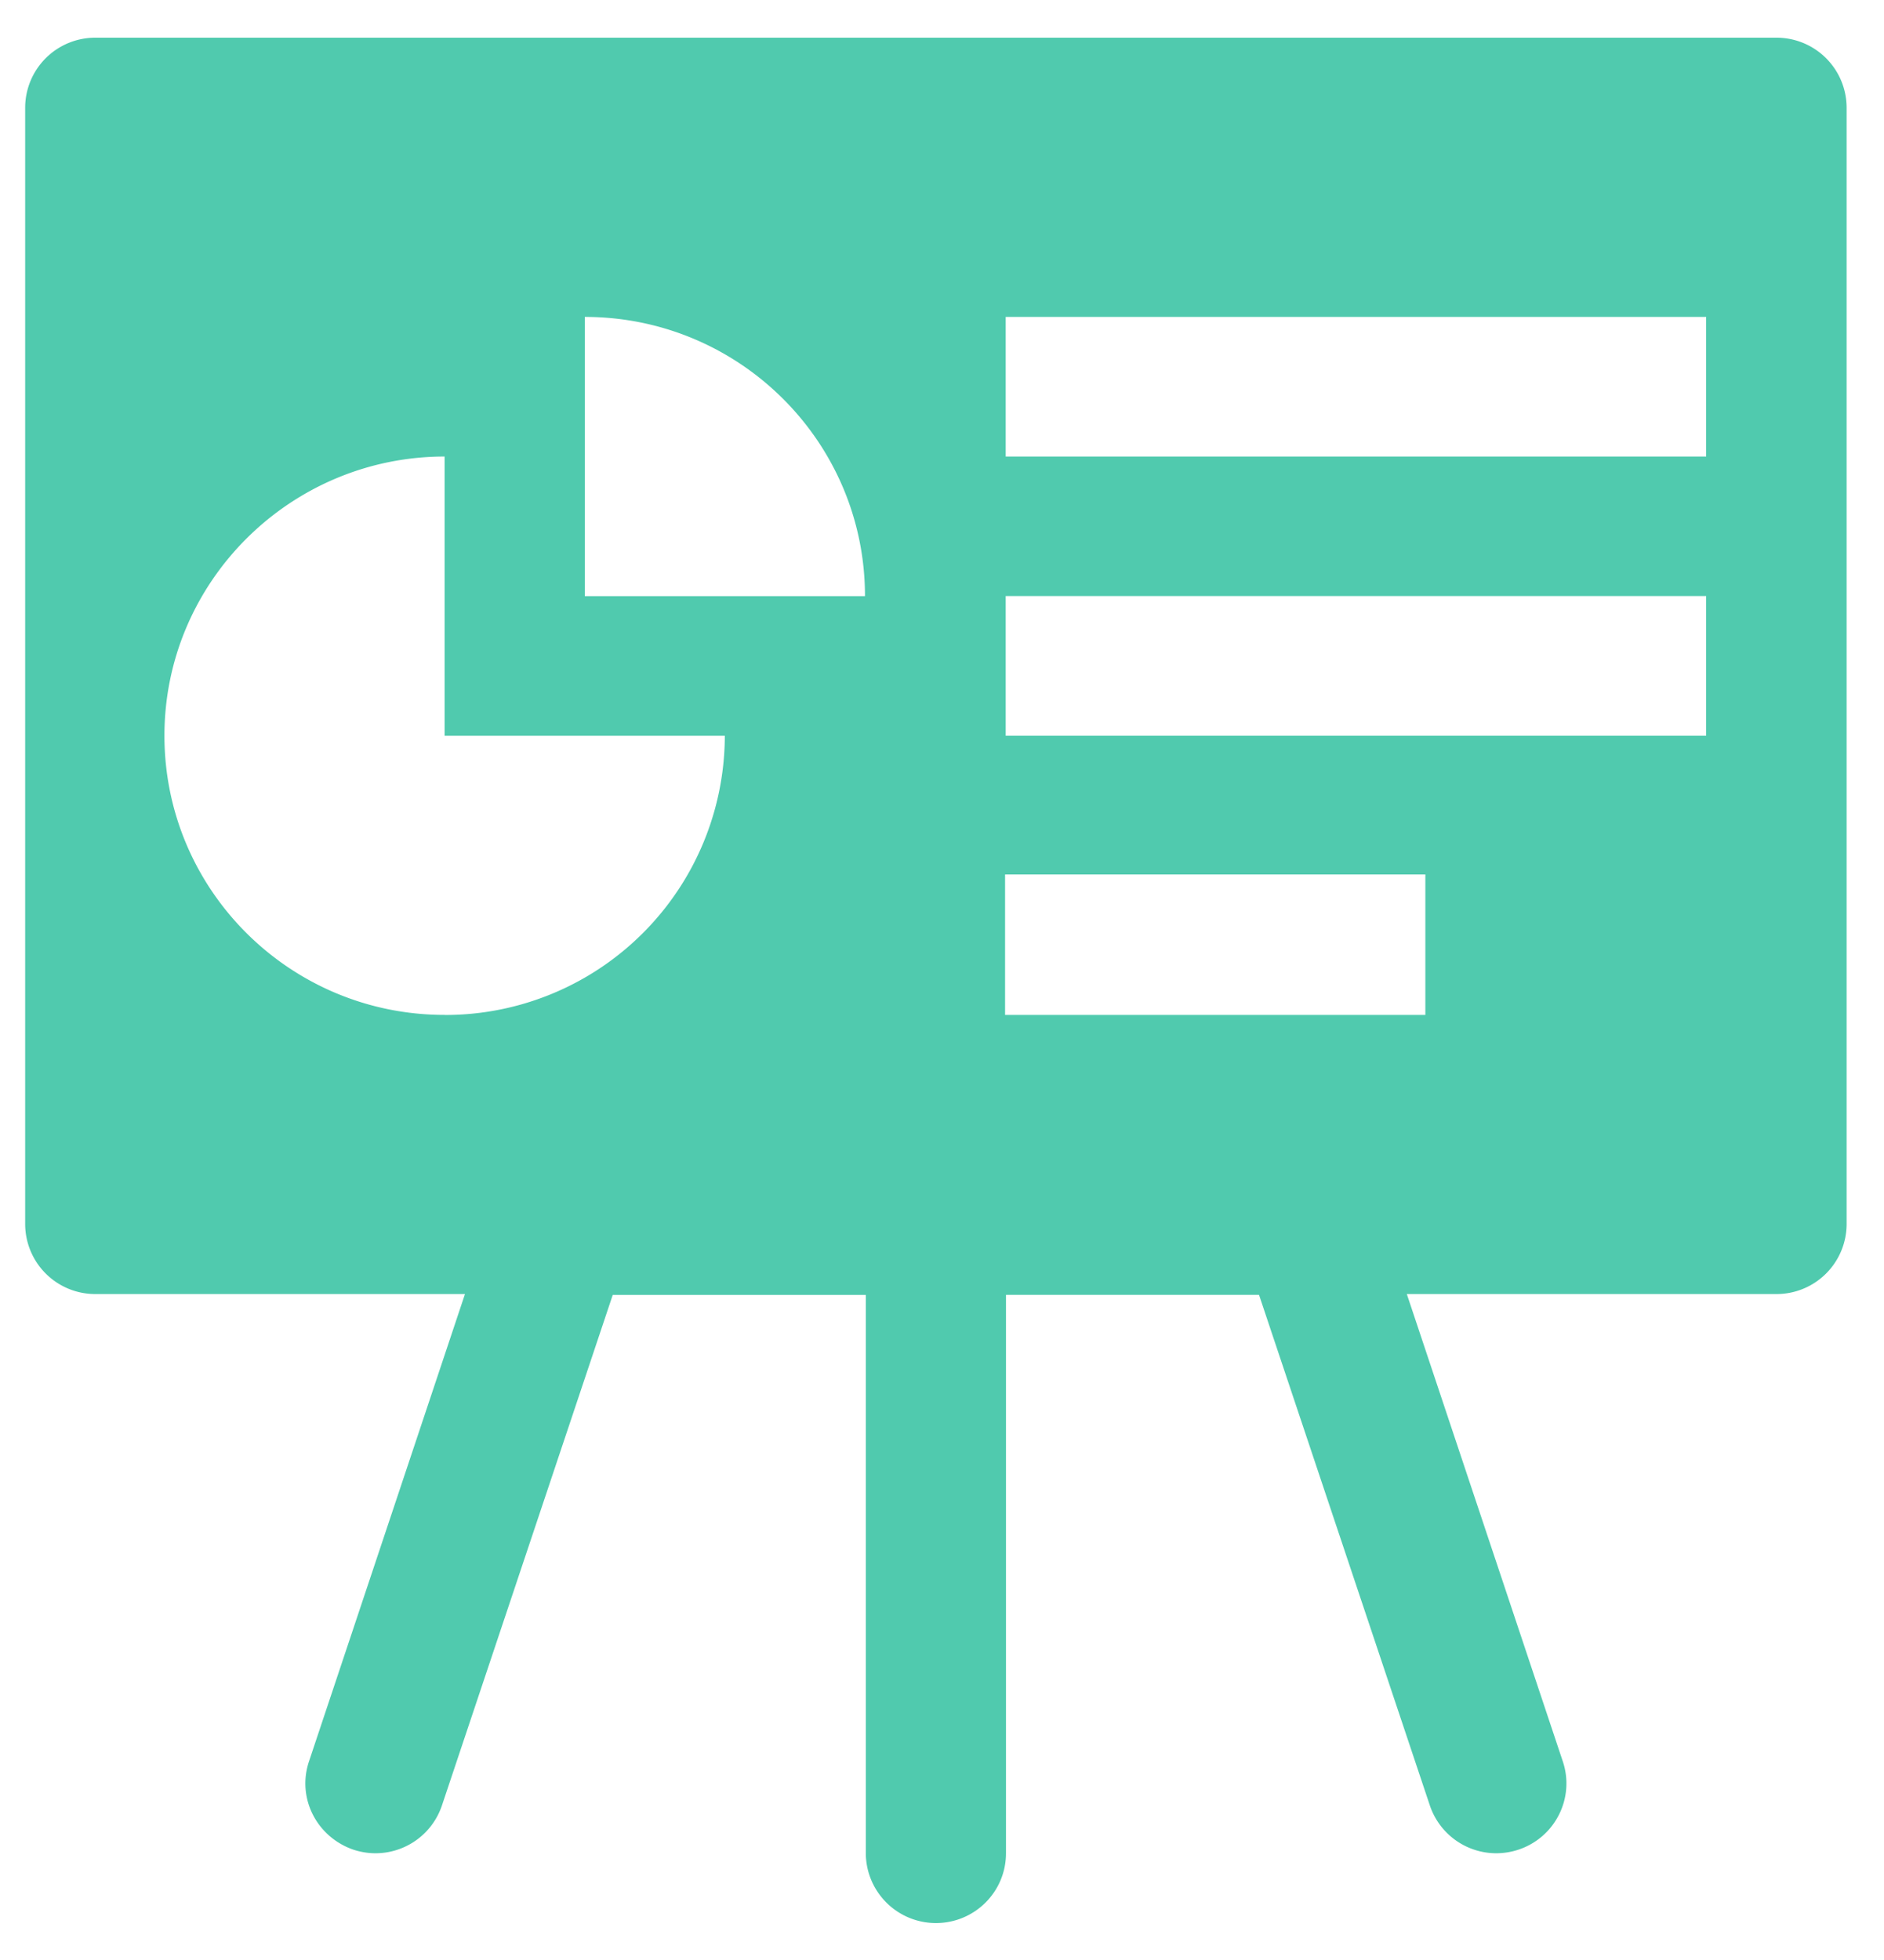 <svg xmlns="http://www.w3.org/2000/svg" width="25" height="26" xmlns:v="https://vecta.io/nano"><path d="M10.558.5H1.263a.93.93 0 0 0-.929.926V16.24a.93.93 0 0 0 .929.926H6.17l-2.07 6.2c-.162.485.1 1 .588 1.17.098.032.197.048.294.048a.93.93 0 0 0 .882-.633l2.267-6.774h3.358v7.407a.93.93 0 0 0 .93.926c.514 0 .93-.414.93-.926v-7.407h3.358l2.267 6.774a.93.93 0 0 0 .882.633.94.94 0 0 0 .294-.048c.487-.162.75-.686.588-1.17l-2.07-6.2h4.907a.93.93 0 0 0 .929-.926V1.426A.93.93 0 0 0 23.571.5H10.558zM5.9 13.463c-2.053 0-3.718-1.658-3.718-3.704S3.857 6.056 5.9 6.056V9.76h3.718A3.71 3.71 0 0 1 5.9 13.464zm1.86-5.556V4.204c2.053 0 3.718 1.658 3.718 3.704H7.77zm11.154 5.556h-5.577V11.6h5.577v1.852zM22.64 9.76h-9.295V7.907h9.295V9.76zm0-3.704h-9.295V4.204h9.295v1.852z" fill="#50caae"/></svg>